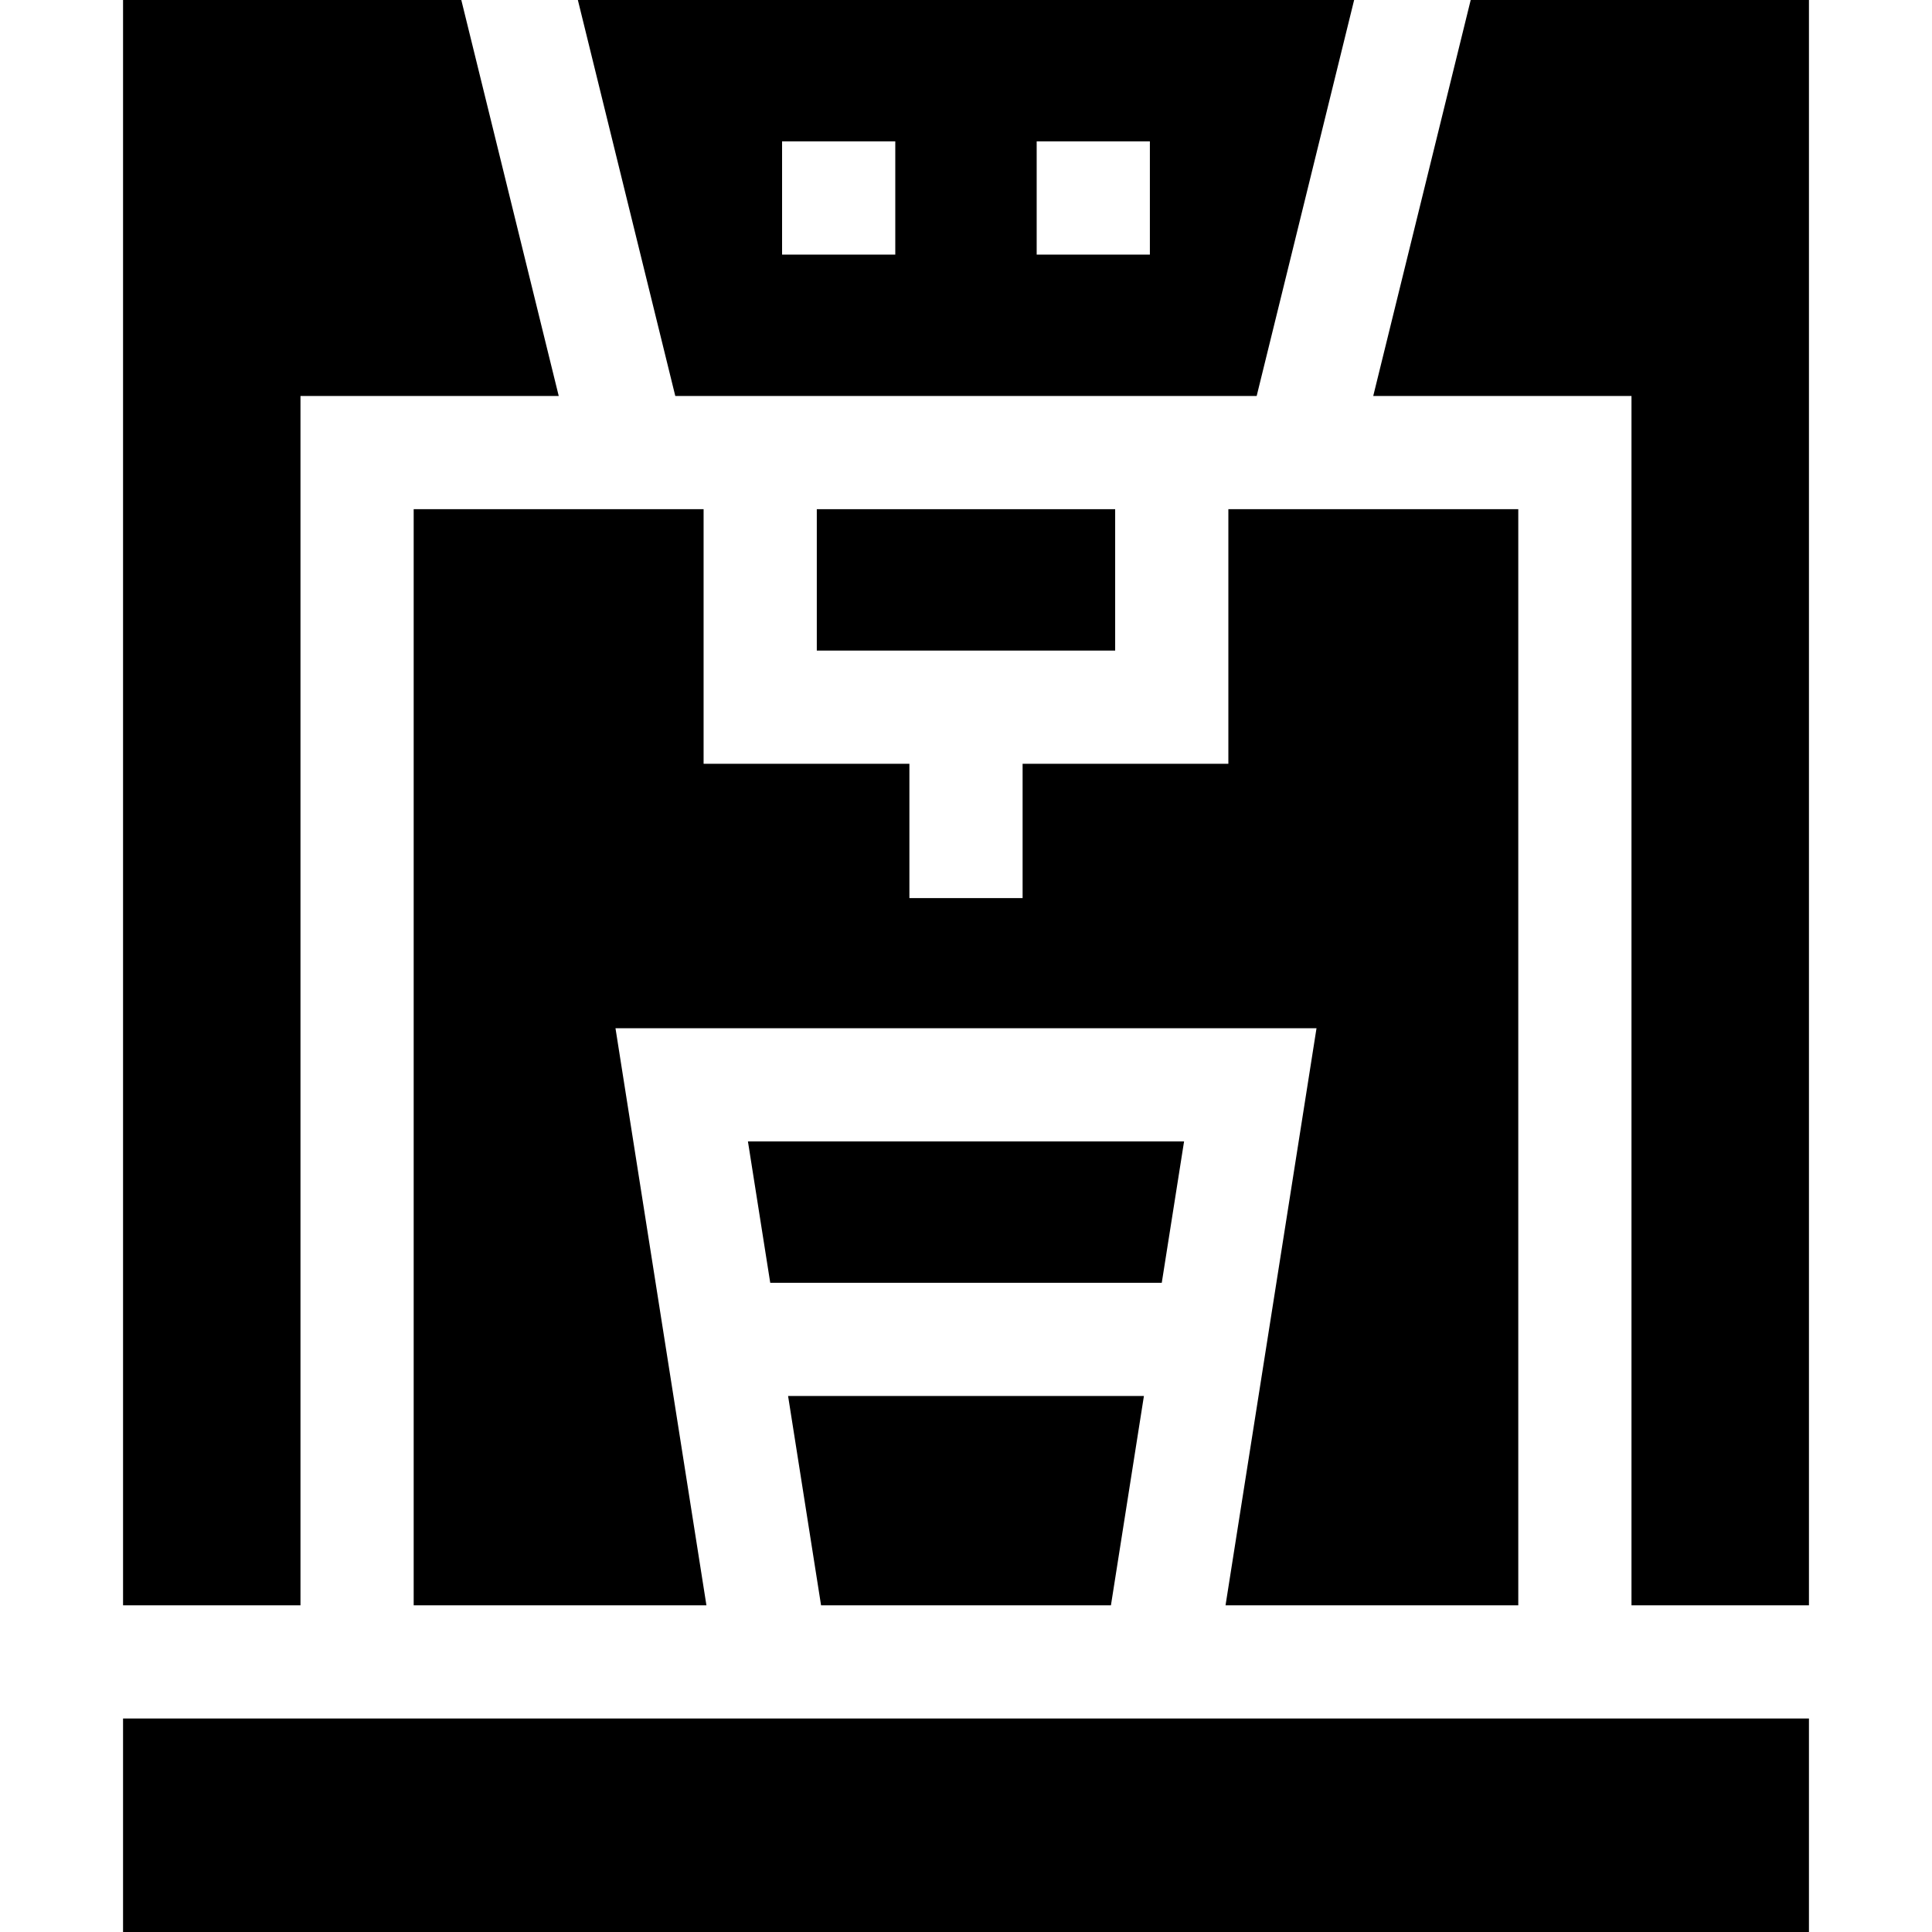 <svg id="Capa_1" enable-background="new 0 0 512 512" height="512" viewBox="0 0 512 512" width="512" xmlns="http://www.w3.org/2000/svg"><g><path d="m79.63 104.94h68.44l-25.82-104.94h-89.64v425.42h47.02z"/><path d="m333.03 104.94 25.83-104.94h-205.72l25.82 104.94zm-58.3-67.47h30v30h-30zm-67.47 0h30v30h-30z"/><path d="m389.75 0-25.83 104.94h68.44v320.48h47.03v-425.42z"/><path d="m32.61 455.42h446.78v56.58h-446.78z"/><path d="m402.36 425.42v-290.48h-76.83v67.47h-54.53v35.6h-30v-35.6h-54.54v-67.47h-76.83v290.48h77.58l-24.1-152.93h185.78l-24.11 152.93z"/><path d="m216.46 134.94h79.07v37.47h-79.07z"/><path d="m294.41 425.42 8.74-55.47h-94.3l8.74 55.47z"/><path d="m313.79 302.49h-115.58l5.91 37.46h103.76z"/></g></svg>